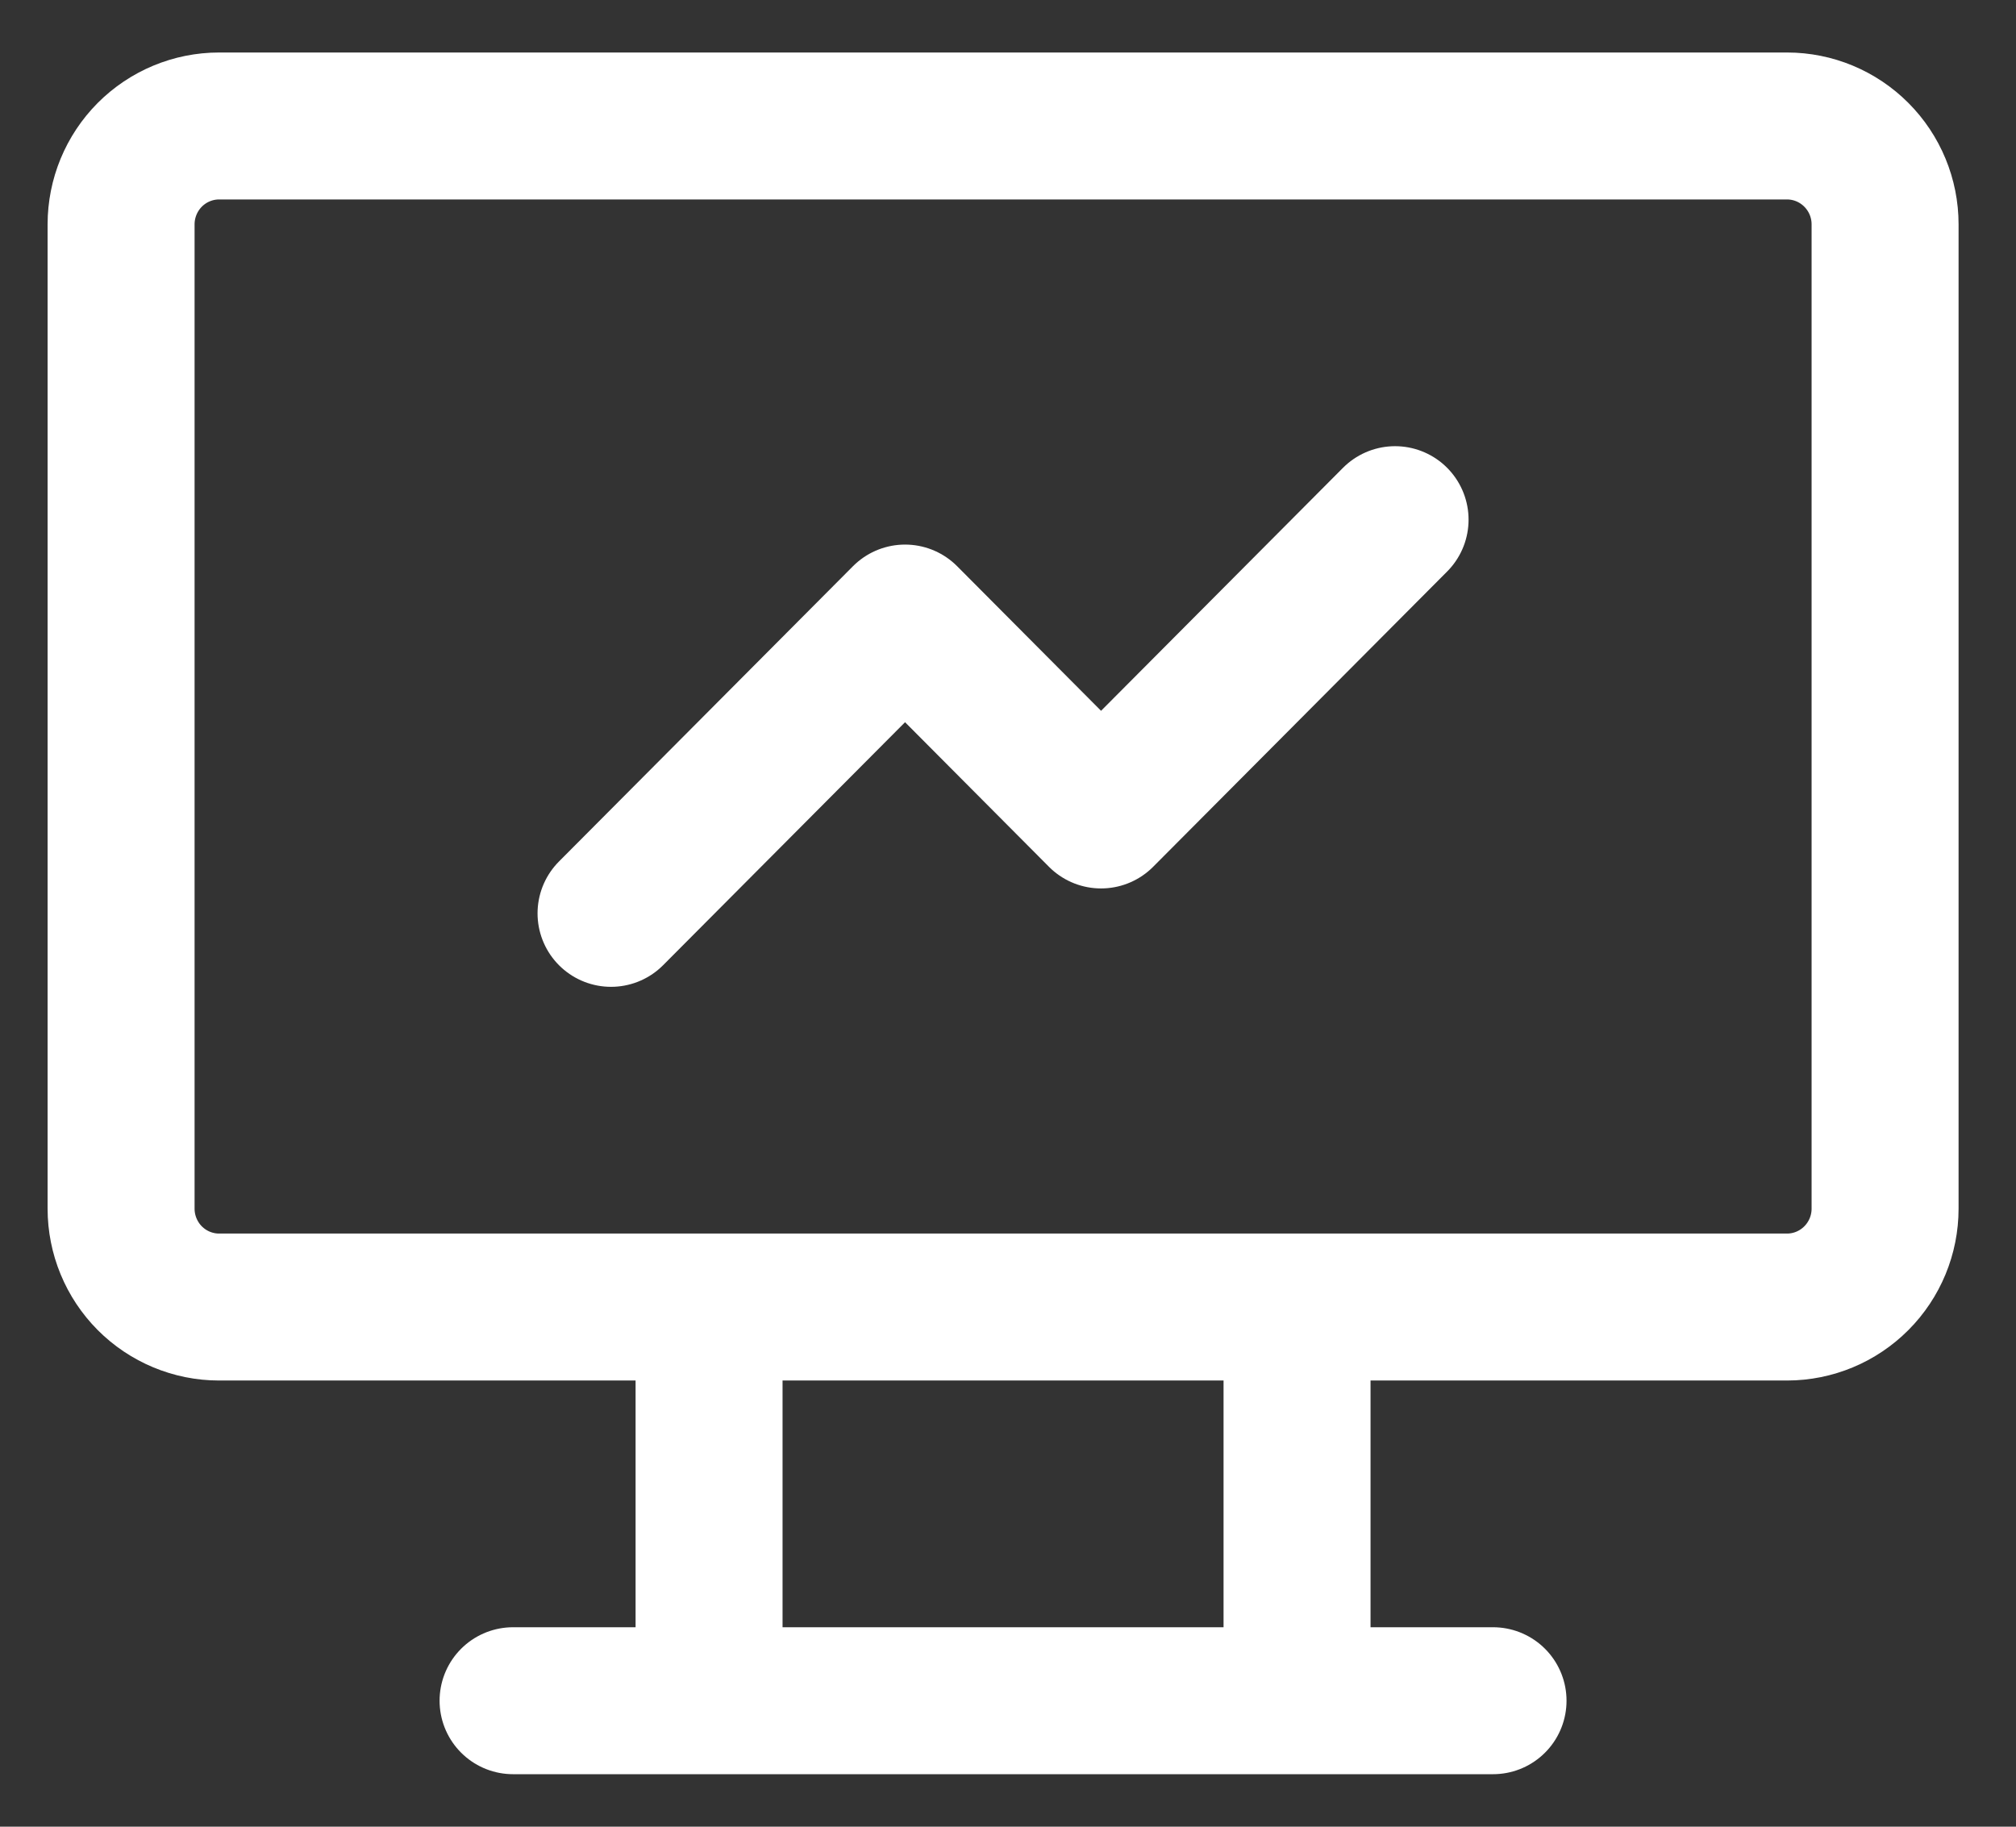 <svg width="32" height="29" viewBox="0 0 32 29" fill="none" xmlns="http://www.w3.org/2000/svg">
<rect x="0" y="0" width="32" height="29" fill="#333333" stroke="none"/>
<path d="M8.144 27H23.699M11.255 20.75V27M20.588 20.75V27M1.922 3.562C1.922 3.148 2.086 2.751 2.377 2.458C2.669 2.165 3.065 2 3.477 2H28.366C28.779 2 29.174 2.165 29.466 2.458C29.758 2.751 29.922 3.148 29.922 3.562V19.188C29.922 19.602 29.758 19.999 29.466 20.292C29.174 20.585 28.779 20.75 28.366 20.75H3.477C3.065 20.75 2.669 20.585 2.377 20.292C2.086 19.999 1.922 19.602 1.922 19.188V3.562Z" stroke="white" stroke-width="2.333" stroke-linecap="round" stroke-linejoin="round"/>
<path d="M9.699 14.5L14.366 9.812L17.477 12.938L22.144 8.25" stroke="white" stroke-width="2.333" stroke-linecap="round" stroke-linejoin="round"/>
</svg>
